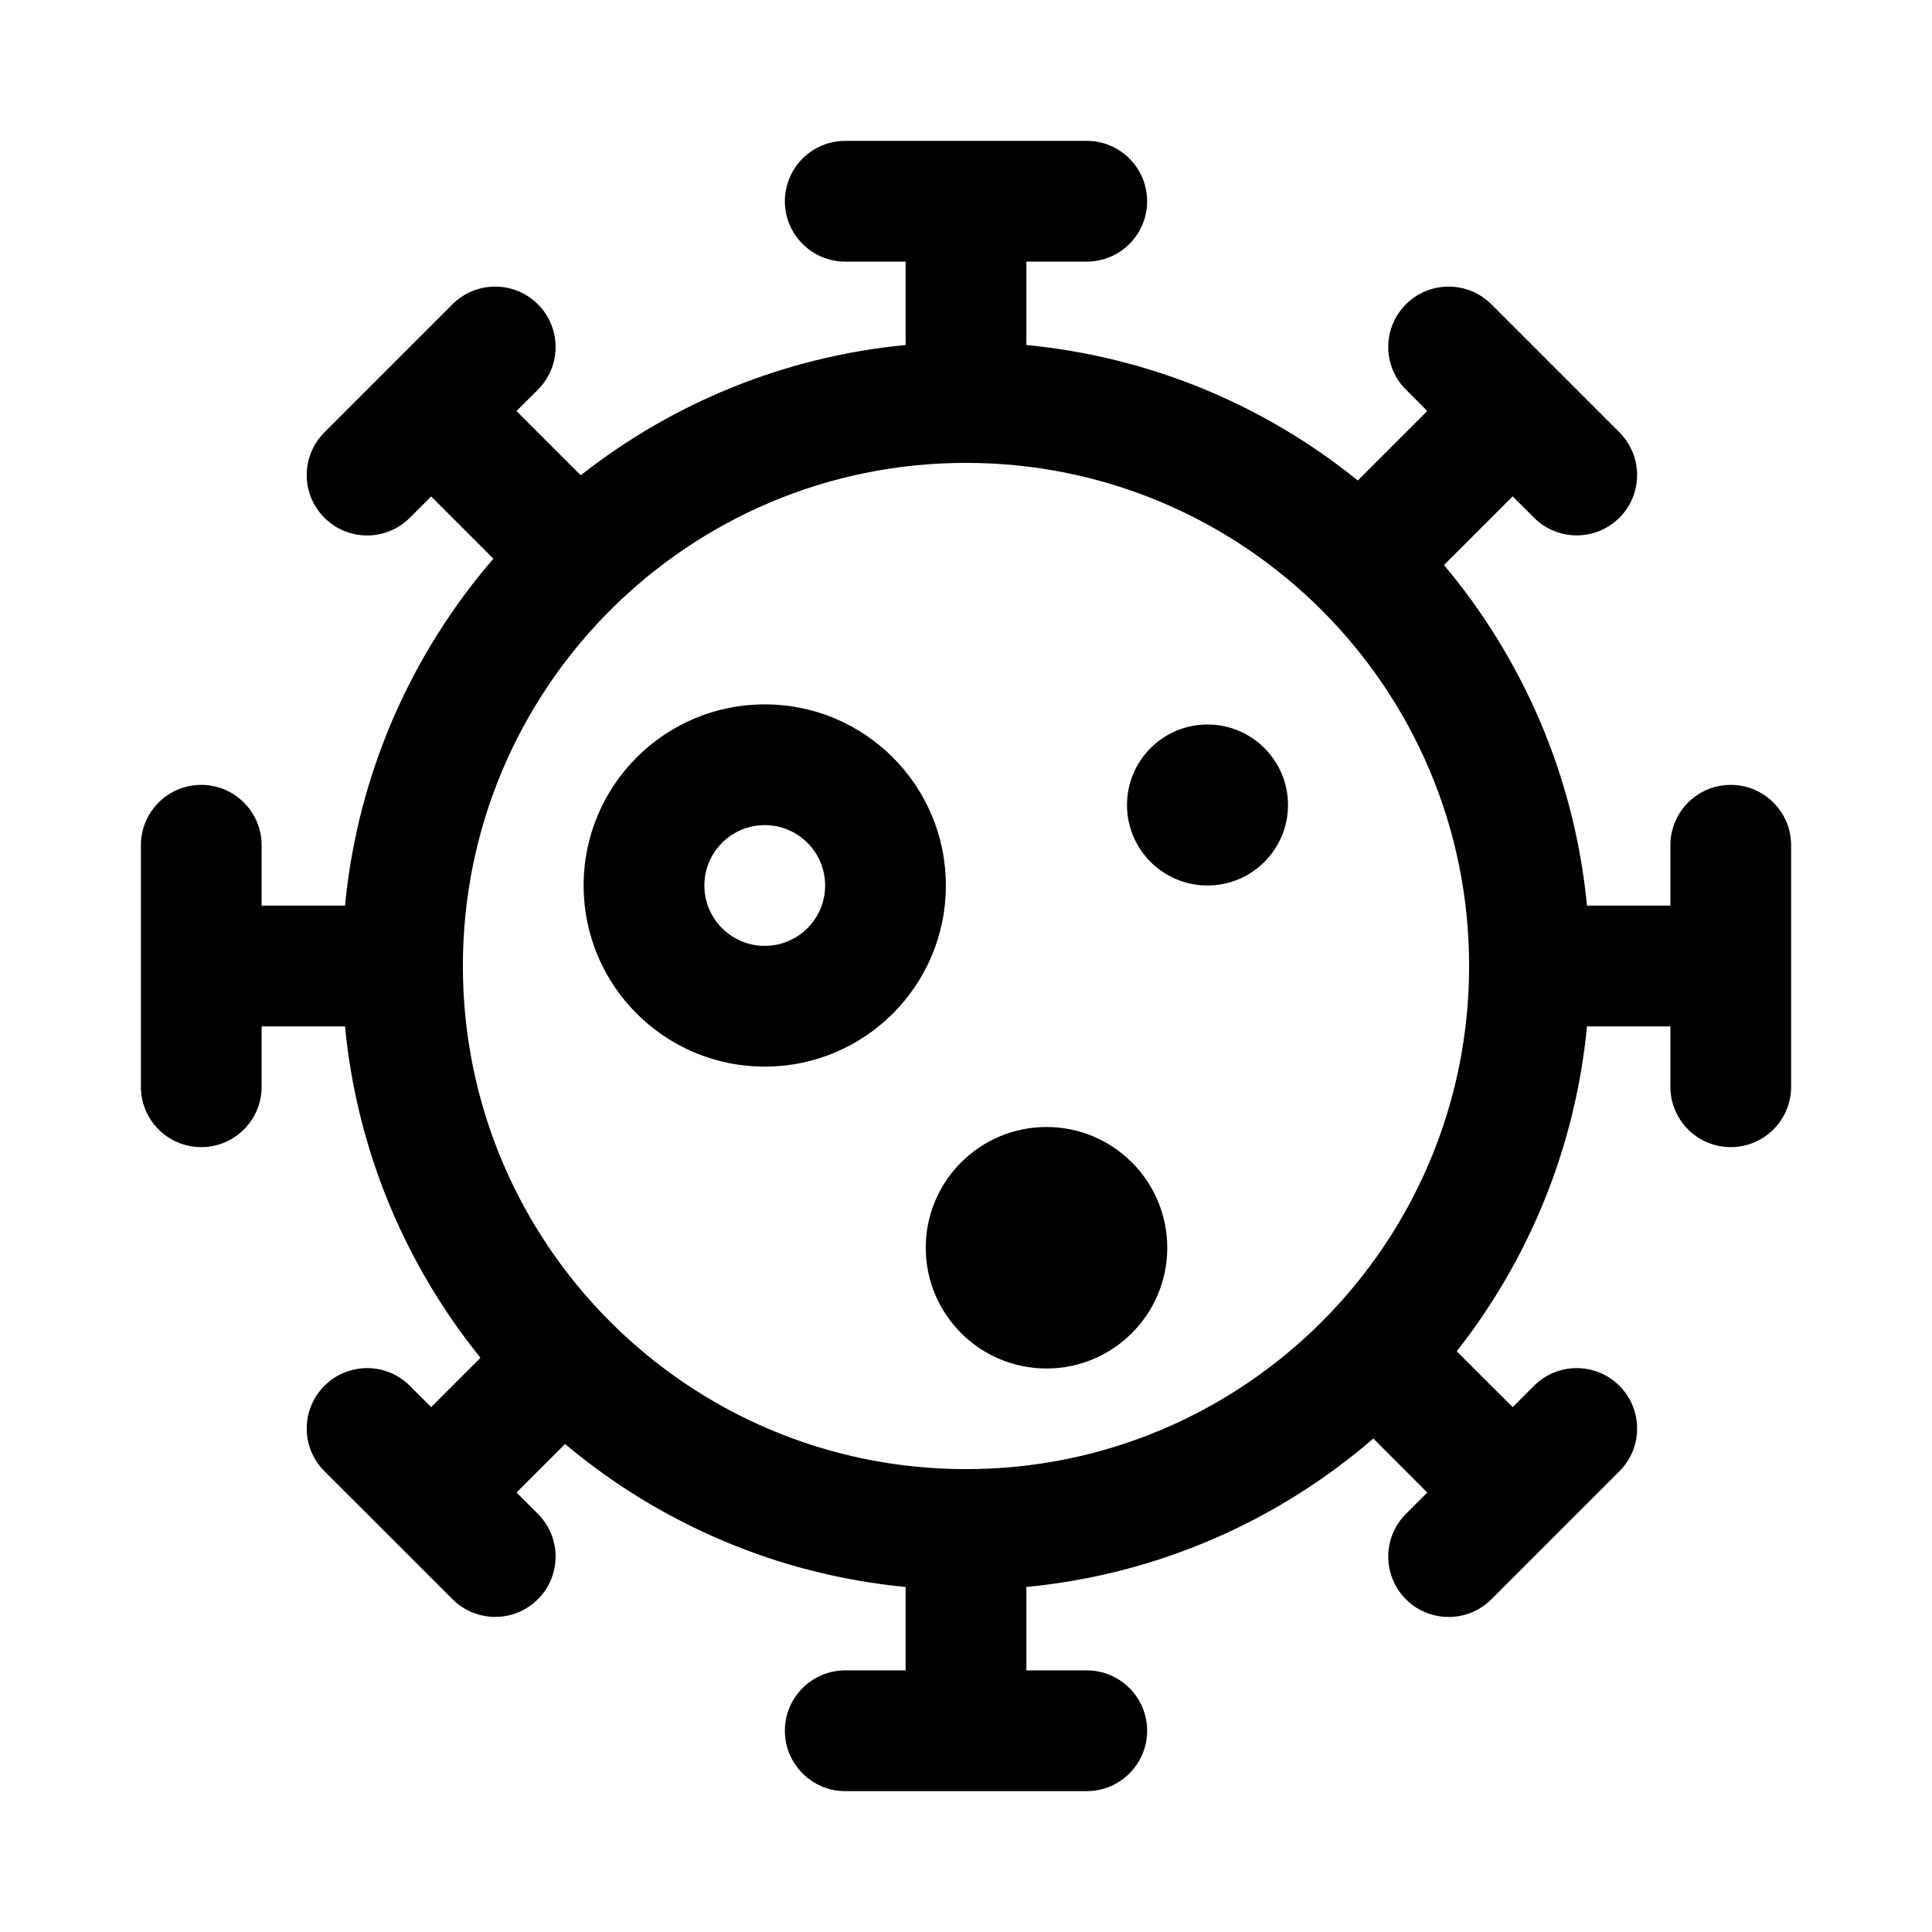 <svg width="1em" height="1em" viewBox="0 0 24 24" fill="none" xmlns="http://www.w3.org/2000/svg">
<path fill-rule="evenodd" clip-rule="evenodd" d="M9.75 2.5C9.75 2.086 10.086 1.75 10.5 1.75H13.5C13.914 1.75 14.25 2.086 14.25 2.5C14.25 2.914 13.914 3.25 13.5 3.25H12.75V4.286C14.302 4.435 15.72 5.041 16.867 5.969L17.73 5.106L17.465 4.84C17.172 4.548 17.172 4.073 17.465 3.78C17.758 3.487 18.233 3.487 18.526 3.78L20.117 5.371C20.41 5.664 20.41 6.139 20.117 6.431C19.824 6.724 19.349 6.724 19.056 6.431L18.791 6.166L17.938 7.019C18.918 8.187 19.56 9.647 19.714 11.25H20.75V10.5C20.75 10.086 21.086 9.75 21.5 9.75C21.914 9.75 22.25 10.086 22.25 10.5V13.5C22.25 13.914 21.914 14.25 21.5 14.25C21.086 14.25 20.75 13.914 20.75 13.5V12.75H19.714C19.569 14.265 18.987 15.652 18.096 16.786L18.791 17.48L19.056 17.215C19.349 16.922 19.824 16.922 20.117 17.215C20.41 17.508 20.41 17.983 20.117 18.276L18.526 19.867C18.233 20.16 17.758 20.16 17.465 19.867C17.172 19.574 17.172 19.099 17.465 18.806L17.73 18.541L17.06 17.87C15.88 18.889 14.389 19.557 12.75 19.714V20.75H13.5C13.914 20.75 14.25 21.086 14.25 21.5C14.25 21.914 13.914 22.25 13.5 22.25H10.5C10.086 22.25 9.75 21.914 9.75 21.5C9.75 21.086 10.086 20.75 10.5 20.75H11.25V19.714C9.647 19.56 8.187 18.918 7.019 17.938L6.417 18.541L6.682 18.806C6.975 19.099 6.975 19.574 6.682 19.866C6.389 20.159 5.914 20.159 5.621 19.866L4.03 18.276C3.737 17.983 3.737 17.508 4.03 17.215C4.323 16.922 4.798 16.922 5.091 17.215L5.356 17.48L5.969 16.867C5.041 15.719 4.435 14.302 4.286 12.75H3.25V13.5C3.25 13.914 2.914 14.25 2.5 14.25C2.086 14.25 1.75 13.914 1.75 13.5V10.5C1.75 10.086 2.086 9.75 2.5 9.75C2.914 9.75 3.25 10.086 3.25 10.5V11.25H4.286C4.443 9.611 5.111 8.12 6.129 6.94L5.356 6.167L5.091 6.432C4.798 6.725 4.323 6.725 4.03 6.432C3.737 6.139 3.737 5.664 4.03 5.371L5.621 3.78C5.914 3.487 6.389 3.487 6.682 3.78C6.975 4.073 6.975 4.548 6.682 4.841L6.416 5.106L7.214 5.904C8.347 5.013 9.735 4.431 11.25 4.286V3.25H10.5C10.086 3.25 9.75 2.914 9.75 2.5ZM12 5.75C8.548 5.75 5.75 8.548 5.75 12C5.75 15.452 8.548 18.25 12 18.25C15.452 18.25 18.25 15.452 18.25 12C18.25 8.548 15.452 5.75 12 5.75ZM8.75 11C8.75 10.586 9.086 10.25 9.5 10.25C9.914 10.25 10.25 10.586 10.25 11C10.25 11.414 9.914 11.75 9.5 11.75C9.086 11.75 8.75 11.414 8.75 11ZM9.5 8.75C8.257 8.75 7.25 9.757 7.25 11C7.25 12.243 8.257 13.25 9.5 13.25C10.743 13.25 11.75 12.243 11.75 11C11.75 9.757 10.743 8.75 9.5 8.75ZM15 9C14.448 9 14 9.448 14 10C14 10.552 14.448 11 15 11C15.552 11 16 10.552 16 10C16 9.448 15.552 9 15 9ZM11.5 15.5C11.5 14.672 12.172 14 13 14C13.828 14 14.5 14.672 14.5 15.5C14.5 16.328 13.828 17 13 17C12.172 17 11.5 16.328 11.5 15.5Z" fill="currentColor"/>
</svg>
